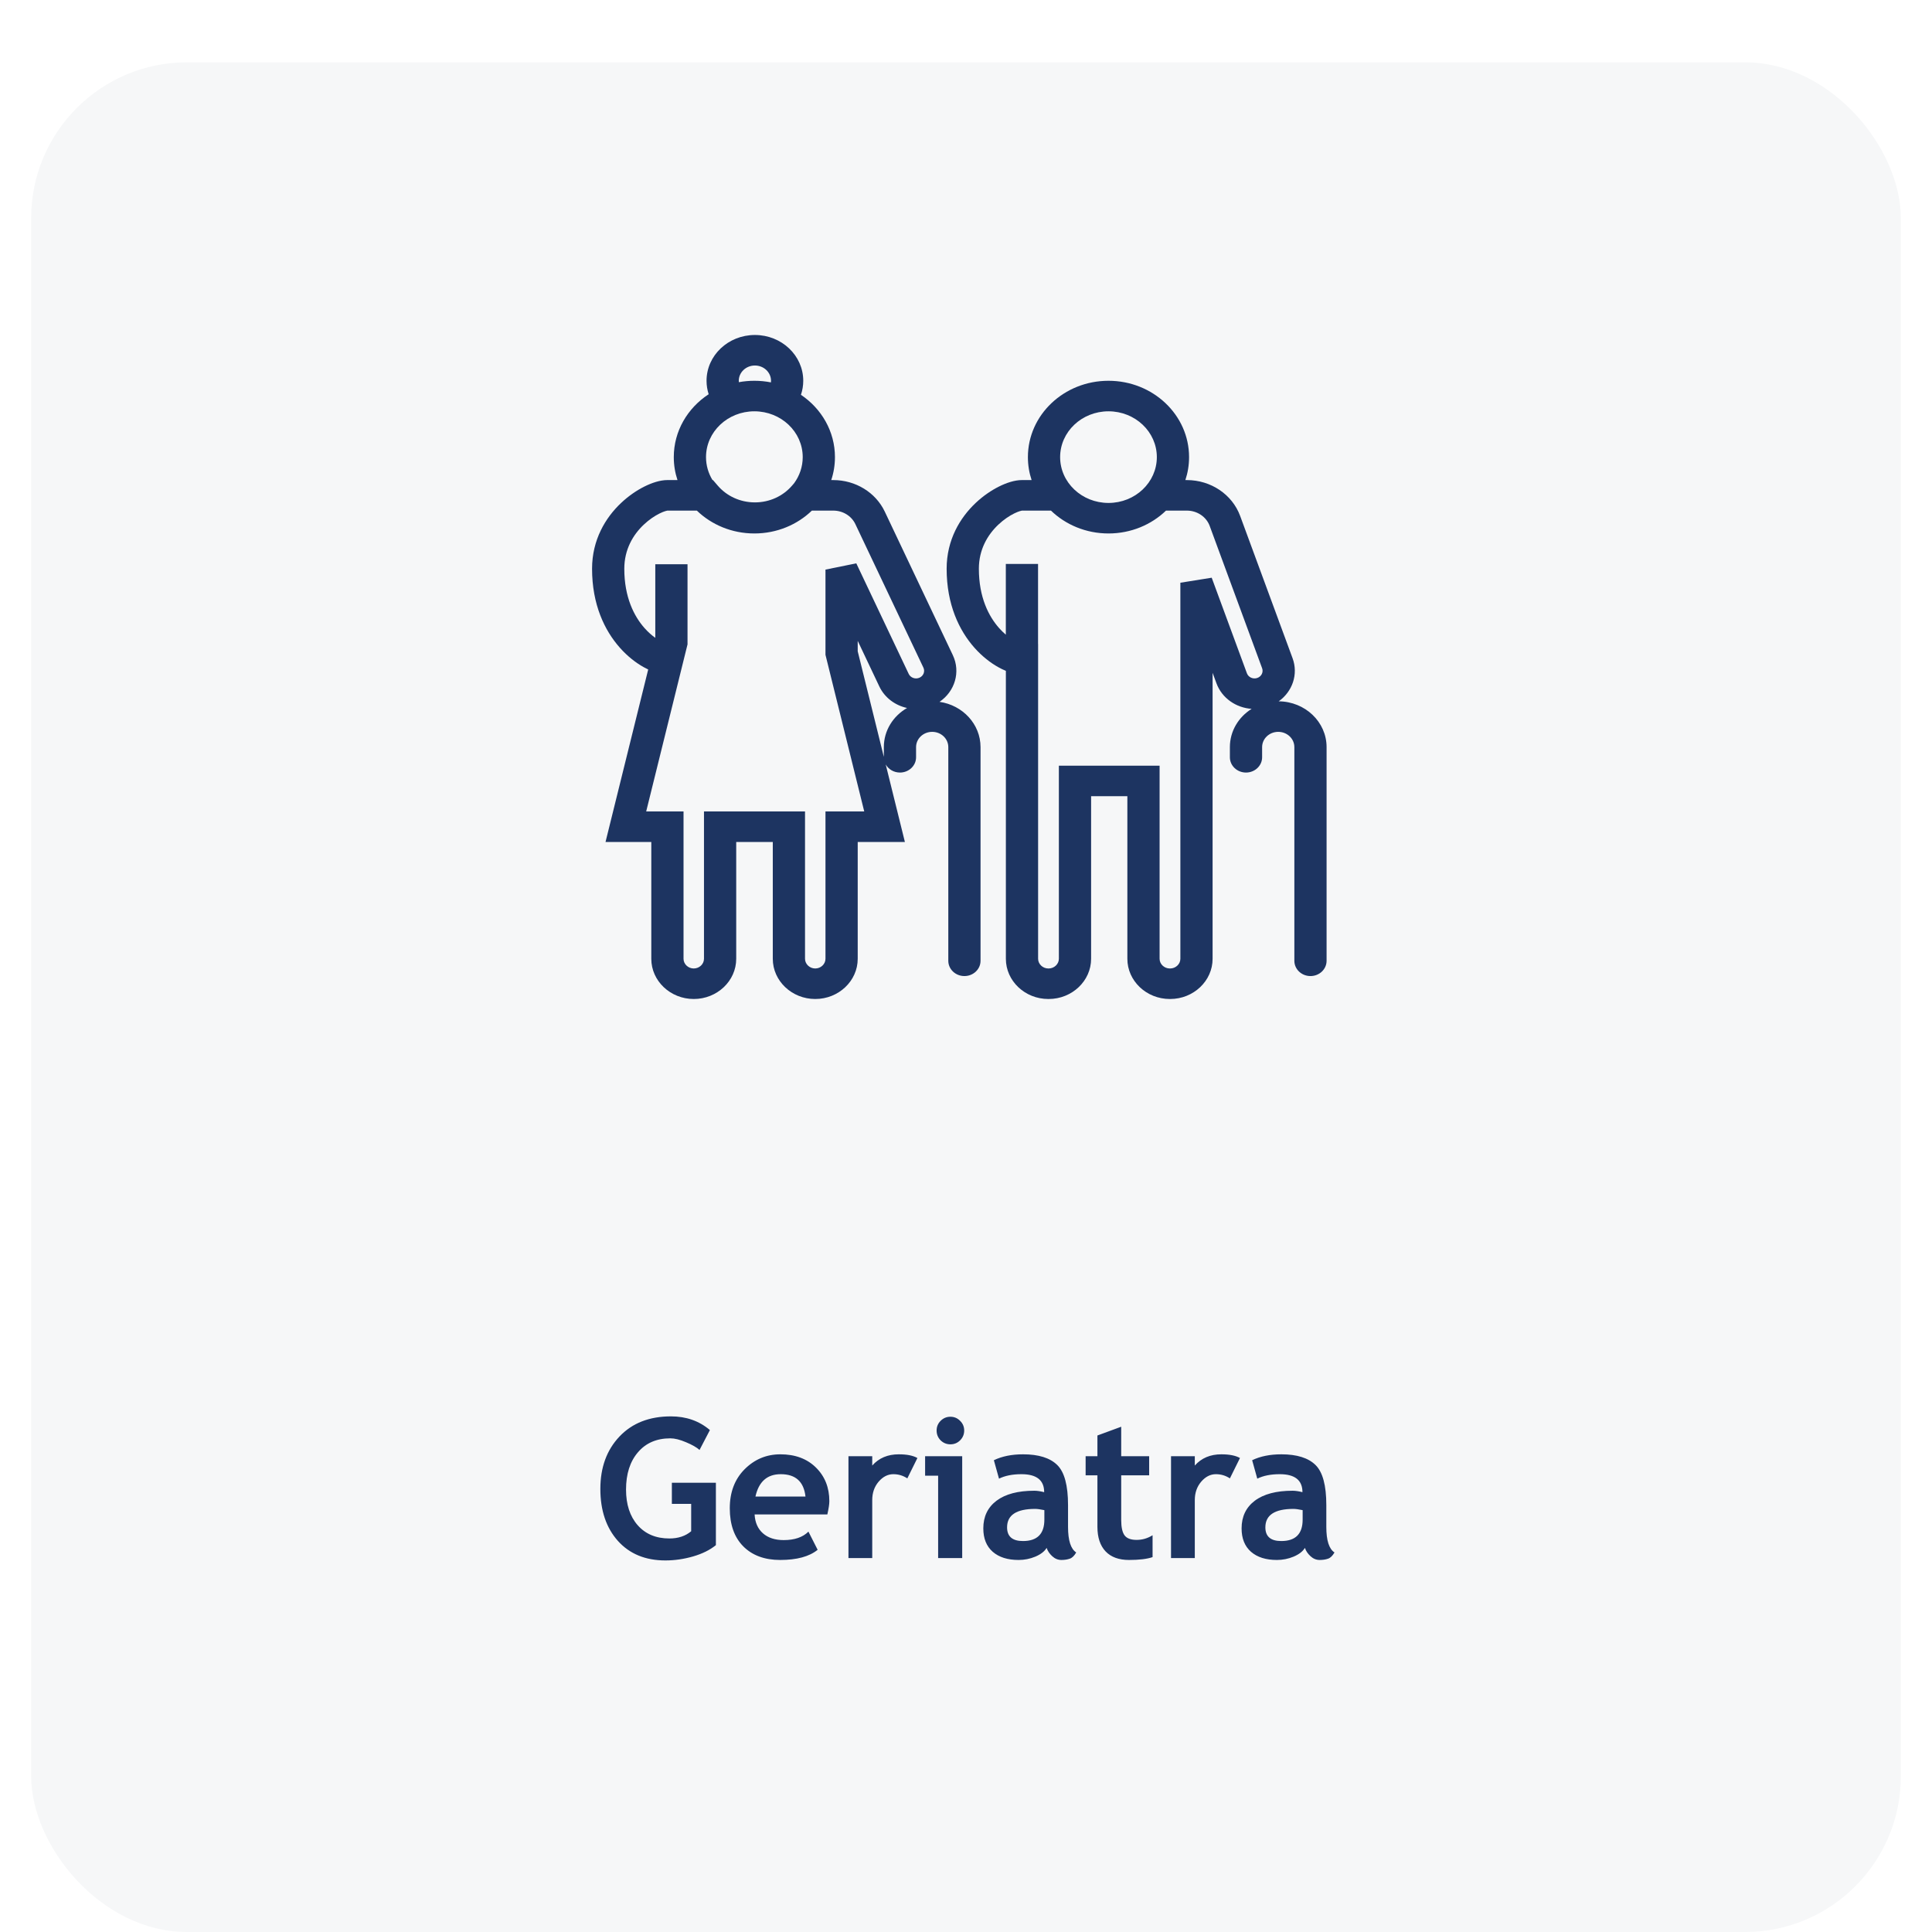 <svg width="248" height="248" viewBox="0 0 248 248" fill="none" xmlns="http://www.w3.org/2000/svg">
<g filter="url(#filter0_di_25_233)">
<rect x="4" width="240" height="240" rx="20" fill="#F6F7F8"/>
</g>
<path fill-rule="evenodd" clip-rule="evenodd" d="M96.902 46.919C95.76 46.919 94.833 47.796 94.833 48.878C94.833 48.939 94.836 49 94.842 49.059C95.487 48.94 96.153 48.878 96.834 48.878C97.562 48.878 98.274 48.949 98.96 49.085C98.967 49.017 98.971 48.948 98.971 48.878C98.971 47.796 98.045 46.919 96.902 46.919ZM102.812 50.679C103.005 50.111 103.109 49.506 103.109 48.878C103.109 45.632 100.33 43 96.902 43C93.474 43 90.695 45.632 90.695 48.878C90.695 49.479 90.791 50.059 90.968 50.605C88.263 52.373 86.49 55.33 86.49 58.678C86.49 59.704 86.656 60.694 86.965 61.623H85.672C84.716 61.623 83.656 61.989 82.738 62.445C81.756 62.933 80.694 63.645 79.711 64.576C77.733 66.447 76 69.279 76 73.008C76 77.584 77.598 80.93 79.578 83.156C80.558 84.258 81.627 85.082 82.632 85.642C82.819 85.747 83.011 85.846 83.206 85.938L78.323 105.673L77.728 108.079H80.337H83.603V123.074C83.603 125.918 86.051 128.236 89.054 128.236C92.056 128.236 94.504 125.918 94.504 123.074V108.081H99.199V123.074C99.199 125.918 101.647 128.236 104.649 128.236C107.652 128.236 110.1 125.918 110.1 123.074V108.079H113.547H116.156L115.561 105.673L113.694 98.127C114.041 98.746 114.73 99.168 115.522 99.168C116.664 99.168 117.591 98.291 117.591 97.208V95.902C117.591 94.82 118.517 93.943 119.659 93.943C120.802 93.943 121.728 94.82 121.728 95.902V123.333C121.728 124.415 122.654 125.292 123.797 125.292C124.94 125.292 125.866 124.415 125.866 123.333V95.902C125.866 92.958 123.581 90.52 120.599 90.091C122.565 88.763 123.336 86.265 122.309 84.099L113.574 65.674C112.406 63.21 109.82 61.625 106.968 61.625H106.702C107.012 60.695 107.178 59.705 107.178 58.678C107.178 55.376 105.454 52.455 102.812 50.679ZM96.834 52.797C93.407 52.797 90.627 55.429 90.627 58.678C90.627 59.751 90.931 60.757 91.46 61.623H91.52L92.141 62.345C93.27 63.656 94.983 64.489 96.902 64.489C98.821 64.489 100.533 63.657 101.662 62.346L101.938 62.026C102.633 61.076 103.041 59.922 103.041 58.678C103.041 55.429 100.261 52.797 96.834 52.797ZM85.672 65.542H89.45C91.327 67.354 93.942 68.478 96.834 68.478C99.725 68.478 102.339 67.355 104.216 65.544H106.968C108.191 65.544 109.299 66.223 109.799 67.279L118.534 85.704C118.768 86.198 118.535 86.778 118.014 86.999C117.493 87.221 116.881 87 116.647 86.507L109.918 72.313L105.962 73.116V83.829V84.055L106.017 84.276L110.937 104.161H108.031H105.962V106.12V123.074C105.962 123.754 105.367 124.318 104.649 124.318C103.932 124.318 103.336 123.754 103.336 123.074V106.122V104.163H101.268H92.435H90.367V106.122V123.074C90.367 123.754 89.771 124.318 89.054 124.318C88.336 124.318 87.741 123.754 87.741 123.074V106.12V104.161H85.672H82.947L87.672 85.064L88.249 82.733H88.253V82.716L88.262 82.68H88.253V72.428H84.116V81.874C83.675 81.56 83.203 81.15 82.743 80.633C81.397 79.118 80.138 76.668 80.138 73.008C80.138 70.514 81.276 68.634 82.635 67.348C83.32 66.7 84.043 66.222 84.66 65.915C85.253 65.621 85.599 65.556 85.663 65.544C85.672 65.543 85.675 65.542 85.672 65.542ZM112.872 88.112C113.562 89.567 114.909 90.547 116.433 90.88C114.646 91.912 113.453 93.775 113.453 95.902V97.153L110.1 83.602V82.264L112.872 88.112Z" fill="#1D3461"/>
<path fill-rule="evenodd" clip-rule="evenodd" d="M136.083 58.678C136.083 55.429 138.863 52.797 142.29 52.797C145.717 52.797 148.497 55.429 148.497 58.678C148.497 61.927 145.717 64.56 142.29 64.56C138.863 64.56 136.083 61.927 136.083 58.678ZM142.29 48.878C136.576 48.878 131.946 53.266 131.946 58.678C131.946 59.704 132.112 60.694 132.421 61.623H131.187C130.231 61.623 129.171 61.989 128.253 62.445C127.27 62.933 126.209 63.645 125.225 64.576C123.248 66.447 121.515 69.279 121.515 73.008C121.515 77.595 123.121 80.946 125.107 83.173C126.09 84.275 127.162 85.097 128.169 85.655C128.474 85.824 128.792 85.979 129.118 86.113V123.074C129.118 125.918 131.566 128.236 134.568 128.236L134.576 128.236H134.6L134.608 128.236C137.611 128.236 140.059 125.918 140.059 123.074V102.203H144.713V123.074C144.713 125.918 147.161 128.236 150.164 128.236L150.171 128.236H150.196L150.204 128.236C153.206 128.236 155.654 125.918 155.654 123.074V86.365L156.153 87.719C156.854 89.622 158.67 90.856 160.666 90.992C158.983 92.044 157.873 93.85 157.873 95.902V97.208C157.873 98.29 158.8 99.168 159.942 99.168C161.085 99.168 162.011 98.29 162.011 97.208V95.902C162.011 94.82 162.937 93.943 164.08 93.943C165.222 93.943 166.149 94.82 166.149 95.902V123.333C166.149 124.415 167.075 125.292 168.218 125.292C169.36 125.292 170.286 124.415 170.286 123.333V95.902C170.286 92.675 167.541 90.056 164.141 90.024C165.896 88.778 166.681 86.557 165.92 84.492L159.19 66.224C158.175 63.47 155.432 61.625 152.353 61.625H152.159C152.468 60.695 152.634 59.705 152.634 58.678C152.634 53.266 148.004 48.878 142.29 48.878ZM131.187 65.542H134.906C136.784 67.354 139.398 68.478 142.29 68.478C145.181 68.478 147.795 67.355 149.672 65.544H152.353C153.673 65.544 154.848 66.335 155.283 67.515L162.013 85.783C162.201 86.293 161.916 86.852 161.377 87.03C160.838 87.209 160.248 86.939 160.06 86.428L155.539 74.157L151.517 74.802V123.074C151.517 123.753 150.921 124.318 150.204 124.318L150.196 124.317H150.171L150.164 124.318C149.446 124.318 148.851 123.753 148.851 123.074V100.244V98.285H146.782H137.99H135.921V100.244V123.074C135.921 123.753 135.325 124.318 134.608 124.318L134.6 124.317H134.576L134.568 124.318C133.851 124.318 133.256 123.753 133.256 123.074V84.617V82.657H133.249V72.39H129.112V81.47C128.833 81.232 128.548 80.958 128.268 80.644C126.918 79.13 125.652 76.677 125.652 73.008C125.652 70.514 126.791 68.634 128.15 67.348C128.835 66.7 129.557 66.222 130.175 65.915C130.768 65.621 131.114 65.556 131.177 65.544C131.187 65.543 131.19 65.542 131.187 65.542Z" fill="#1D3461"/>
<path d="M91.126 183.569L89.796 186.121C89.421 185.787 88.844 185.457 88.062 185.132C87.281 184.798 86.61 184.631 86.048 184.631C84.29 184.631 82.903 185.229 81.886 186.426C80.868 187.614 80.36 189.209 80.36 191.211C80.36 193.115 80.856 194.637 81.849 195.776C82.85 196.916 84.209 197.485 85.926 197.485C87.058 197.485 87.989 197.176 88.722 196.558V193.042H86.244V190.332H91.895V198.34C91.139 198.958 90.162 199.443 88.966 199.792C87.778 200.134 86.594 200.305 85.414 200.305C82.85 200.305 80.816 199.467 79.31 197.791C77.813 196.106 77.064 193.884 77.064 191.125C77.064 188.367 77.882 186.125 79.518 184.399C81.153 182.674 83.355 181.812 86.122 181.812C88.083 181.812 89.751 182.397 91.126 183.569ZM106.202 194.397H96.864C96.921 195.439 97.279 196.248 97.938 196.826C98.597 197.404 99.484 197.693 100.599 197.693C101.991 197.693 103.049 197.331 103.773 196.606L104.957 198.938C103.883 199.809 102.28 200.244 100.147 200.244C98.154 200.244 96.575 199.662 95.411 198.499C94.255 197.327 93.678 195.695 93.678 193.604C93.678 191.545 94.312 189.876 95.582 188.599C96.86 187.321 98.39 186.682 100.172 186.682C102.068 186.682 103.59 187.248 104.737 188.379C105.885 189.51 106.458 190.951 106.458 192.7C106.458 193.075 106.373 193.64 106.202 194.397ZM96.974 192.102H103.395C103.183 190.19 102.125 189.233 100.221 189.233C98.479 189.233 97.397 190.19 96.974 192.102ZM116.468 189.771C115.923 189.412 115.325 189.233 114.674 189.233C113.966 189.233 113.335 189.555 112.782 190.198C112.236 190.841 111.964 191.626 111.964 192.554V200H108.912V186.926H111.964V188.123C112.818 187.162 113.954 186.682 115.37 186.682C116.411 186.682 117.209 186.841 117.762 187.158L116.468 189.771ZM121.998 181.86C122.486 181.86 122.901 182.035 123.243 182.385C123.593 182.727 123.768 183.142 123.768 183.63C123.768 184.119 123.593 184.538 123.243 184.888C122.901 185.229 122.486 185.4 121.998 185.4C121.51 185.4 121.091 185.229 120.741 184.888C120.399 184.538 120.228 184.119 120.228 183.63C120.228 183.142 120.399 182.727 120.741 182.385C121.091 182.035 121.51 181.86 121.998 181.86ZM120.423 200V189.429H118.751V186.926H123.512V200H120.423ZM134.352 198.694C134.075 199.15 133.591 199.524 132.899 199.817C132.215 200.102 131.499 200.244 130.75 200.244C129.343 200.244 128.236 199.894 127.43 199.194C126.625 198.486 126.222 197.485 126.222 196.191C126.222 194.678 126.787 193.494 127.918 192.639C129.058 191.785 130.673 191.357 132.765 191.357C133.123 191.357 133.546 191.418 134.034 191.541C134.034 190.002 133.062 189.233 131.117 189.233C129.969 189.233 129.009 189.425 128.236 189.807L127.577 187.439C128.626 186.934 129.876 186.682 131.324 186.682C133.318 186.682 134.779 187.138 135.707 188.049C136.634 188.953 137.098 190.67 137.098 193.201V195.996C137.098 197.738 137.448 198.832 138.148 199.28C137.896 199.719 137.615 199.988 137.306 200.085C136.996 200.191 136.642 200.244 136.244 200.244C135.804 200.244 135.41 200.081 135.06 199.756C134.71 199.43 134.474 199.076 134.352 198.694ZM134.059 193.848C133.538 193.742 133.147 193.689 132.887 193.689C130.478 193.689 129.273 194.478 129.273 196.057C129.273 197.229 129.953 197.815 131.312 197.815C133.143 197.815 134.059 196.899 134.059 195.068V193.848ZM140.87 189.38H139.356V186.926H140.87V184.265L143.922 183.142V186.926H147.511V189.38H143.922V195.105C143.922 196.041 144.068 196.704 144.361 197.095C144.654 197.477 145.167 197.668 145.899 197.668C146.632 197.668 147.315 197.469 147.95 197.07V199.878C147.242 200.122 146.233 200.244 144.923 200.244C143.621 200.244 142.62 199.878 141.92 199.146C141.22 198.405 140.87 197.355 140.87 195.996V189.38ZM157.875 189.771C157.329 189.412 156.731 189.233 156.08 189.233C155.372 189.233 154.741 189.555 154.188 190.198C153.643 190.841 153.37 191.626 153.37 192.554V200H150.318V186.926H153.37V188.123C154.225 187.162 155.36 186.682 156.776 186.682C157.818 186.682 158.615 186.841 159.168 187.158L157.875 189.771ZM167.506 198.694C167.229 199.15 166.745 199.524 166.053 199.817C165.37 200.102 164.653 200.244 163.905 200.244C162.497 200.244 161.39 199.894 160.584 199.194C159.779 198.486 159.376 197.485 159.376 196.191C159.376 194.678 159.942 193.494 161.073 192.639C162.212 191.785 163.827 191.357 165.919 191.357C166.277 191.357 166.7 191.418 167.188 191.541C167.188 190.002 166.216 189.233 164.271 189.233C163.124 189.233 162.163 189.425 161.39 189.807L160.731 187.439C161.781 186.934 163.03 186.682 164.479 186.682C166.472 186.682 167.933 187.138 168.861 188.049C169.789 188.953 170.252 190.67 170.252 193.201V195.996C170.252 197.738 170.602 198.832 171.302 199.28C171.05 199.719 170.769 199.988 170.46 200.085C170.151 200.191 169.797 200.244 169.398 200.244C168.958 200.244 168.564 200.081 168.214 199.756C167.864 199.43 167.628 199.076 167.506 198.694ZM167.213 193.848C166.692 193.742 166.301 193.689 166.041 193.689C163.632 193.689 162.428 194.478 162.428 196.057C162.428 197.229 163.107 197.815 164.466 197.815C166.297 197.815 167.213 196.899 167.213 195.068V193.848Z" fill="#1D3461"/>
<defs>
<filter id="filter0_di_25_233" x="0" y="0" width="248" height="248" filterUnits="userSpaceOnUse" color-interpolation-filters="sRGB">
<feFlood flood-opacity="0" result="BackgroundImageFix"/>
<feColorMatrix in="SourceAlpha" type="matrix" values="0 0 0 0 0 0 0 0 0 0 0 0 0 0 0 0 0 0 127 0" result="hardAlpha"/>
<feOffset dy="4"/>
<feGaussianBlur stdDeviation="2"/>
<feComposite in2="hardAlpha" operator="out"/>
<feColorMatrix type="matrix" values="0 0 0 0 0 0 0 0 0 0 0 0 0 0 0 0 0 0 0.25 0"/>
<feBlend mode="normal" in2="BackgroundImageFix" result="effect1_dropShadow_25_233"/>
<feBlend mode="normal" in="SourceGraphic" in2="effect1_dropShadow_25_233" result="shape"/>
<feColorMatrix in="SourceAlpha" type="matrix" values="0 0 0 0 0 0 0 0 0 0 0 0 0 0 0 0 0 0 127 0" result="hardAlpha"/>
<feOffset dy="4"/>
<feGaussianBlur stdDeviation="2"/>
<feComposite in2="hardAlpha" operator="arithmetic" k2="-1" k3="1"/>
<feColorMatrix type="matrix" values="0 0 0 0 0 0 0 0 0 0 0 0 0 0 0 0 0 0 0.25 0"/>
<feBlend mode="normal" in2="shape" result="effect2_innerShadow_25_233"/>
</filter>
</defs>
</svg>
